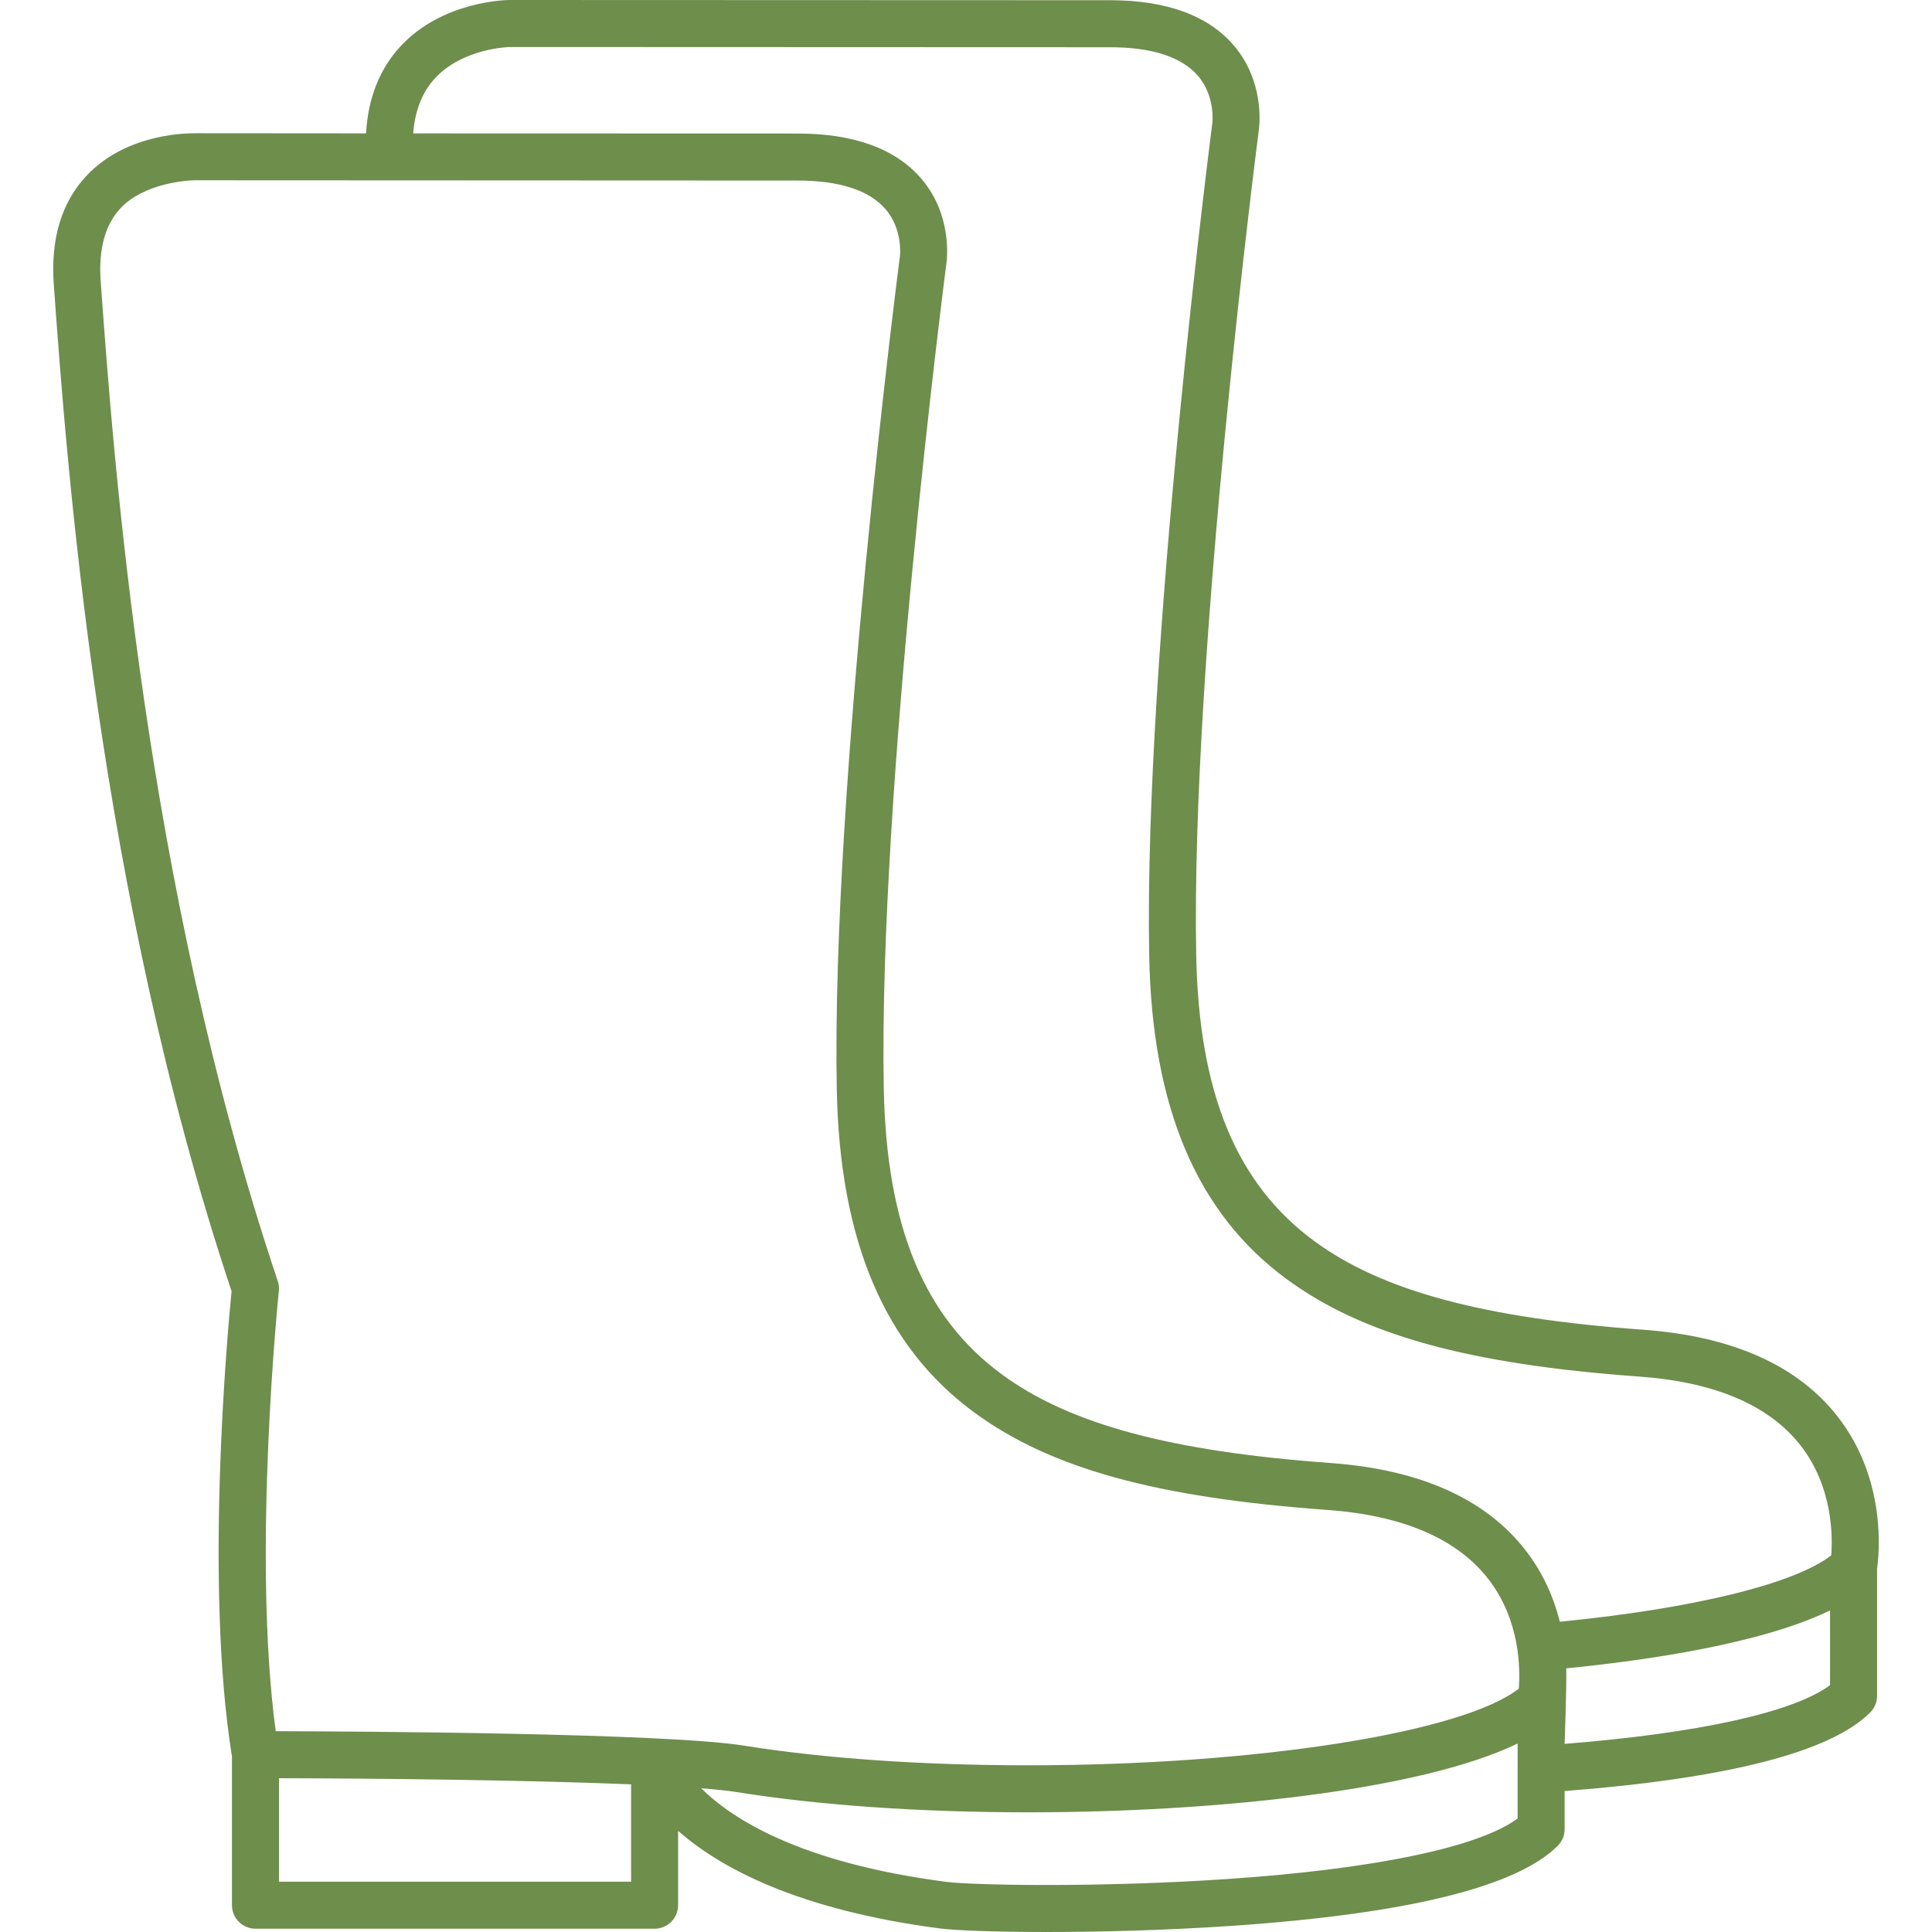 <?xml version="1.0"?>
<svg xmlns="http://www.w3.org/2000/svg" xmlns:xlink="http://www.w3.org/1999/xlink" version="1.1" id="Capa_1" x="0px" y="0px" viewBox="0 0 410.912 410.912" style="enable-background:new 0 0 410.912 410.912;" xml:space="preserve" width="512px" height="512px"><g><path d="M390.904,301.361c-8.486-10.932-22.429-17.17-41.44-18.547c-33.978-2.459-55.549-8.275-69.939-18.857  c-16.575-12.188-24.554-31.525-25.107-60.854c-1.195-63.314,13.185-174.414,13.33-175.528c0.158-1.185,1.137-10.366-5.352-17.93  c-5.463-6.369-14.329-9.599-26.351-9.599C199.557,0.047,108.407,0,108.382,0c-0.574,0.002-14.177,0.172-23.126,9.774  c-4.517,4.845-6.986,11.089-7.395,18.594c-19.65-0.009-36.17-0.027-36.477-0.027c-3.419,0-15.188,0.658-23.066,9.128  c-5.263,5.657-7.577,13.407-6.88,23.034c2.794,38.572,9.32,128.69,37.814,214.123c-0.849,8.583-5.792,62.513,0.083,98.967v31.619  c0,2.762,2.238,5,5,5h84.889c2.762,0,5-2.238,5-5v-15.811c8.849,7.783,25.365,16.818,55.801,20.77  c3.113,0.404,11.499,0.74,22.604,0.74c11.168,0,25.086-0.34,39.154-1.295c37.365-2.533,60.758-8.266,69.527-17.035  c0.939-0.938,1.465-2.209,1.465-3.535v-8.112c34.718-2.684,56.576-8.296,64.984-16.704c0.939-0.938,1.465-2.209,1.465-3.535v-27.036  C399.665,330.631,401.346,314.811,390.904,301.361z M134.224,400.213H59.336v-22.008c20.852,0.045,52.629,0.379,74.889,1.304  V400.213z M322.775,386.764c-8.195,6.1-30.369,10.754-61.669,12.877c-27.959,1.897-54.585,1.291-59.794,0.613  c-31.049-4.029-45.591-13.37-52.175-19.911c3.11,0.243,5.666,0.511,7.513,0.806c17.619,2.82,39.077,4.309,62.054,4.309  c0.003,0,0.001,0,0.004,0c39.208,0,83.271-4.574,104.067-14.629V386.764z M323.03,359.152  c-11.977,9.369-55.879,16.305-104.326,16.305c-22.457,0-43.368-1.445-60.474-4.182c-16.75-2.68-81.933-3.025-99.585-3.07  c-5.089-37.604,0.602-93.047,0.663-93.623c0.075-0.713-0.005-1.434-0.232-2.113C30.694,187.933,24.19,98.129,21.413,59.781  c-0.489-6.744,0.929-11.964,4.227-15.5c4.91-5.264,14.037-5.939,15.744-5.939c0.191,0,91.723,0.057,128.213,0.057  c8.903,0,15.189,2.025,18.683,6.02c3.836,4.386,3.121,10.089,3.12,10.101c-0.006,0.038-0.012,0.076-0.017,0.115  c-0.146,1.122-14.623,112.95-13.412,177.011c0.607,32.25,10.152,54.728,29.18,68.721c16.214,11.924,38.686,18.137,75.14,20.775  c16.005,1.158,27.509,6.074,34.192,14.613C323.398,344.586,323.341,355.197,323.03,359.152z M283.013,311.166  c-33.979-2.459-55.548-8.275-69.938-18.857c-16.575-12.189-24.553-31.525-25.105-60.854  c-1.195-63.234,13.148-174.129,13.329-175.523c0.157-1.163,1.146-10.36-5.351-17.935c-5.463-6.369-14.329-9.599-26.351-9.599  c-19.19,0-53.497-0.013-81.715-0.025c0.367-4.84,1.913-8.778,4.64-11.729c5.951-6.44,15.826-6.643,15.879-6.644  c0,0,91.154,0.047,127.646,0.047c8.903,0,15.189,2.025,18.683,6.02c3.836,4.386,3.121,10.089,3.12,10.101  c-0.006,0.038-14.639,113.065-13.429,177.126c0.608,32.25,10.153,54.729,29.181,68.721c16.214,11.924,38.687,18.137,75.142,20.775  c16.004,1.158,27.507,6.074,34.191,14.613c6.913,8.832,6.855,19.441,6.545,23.396c-7.763,6.059-29.319,11.334-57.72,14.122  c-1.218-4.879-3.423-10.208-7.306-15.208C315.967,318.781,302.024,312.541,283.013,311.166z M332.775,370.9  c0,0,0.454-12.551,0.344-16.063c17.21-1.707,41.568-5.254,56.105-12.318v15.893C381.493,364.166,361.312,368.631,332.775,370.9z" data-original="#000000" class="active-path" data-old_color="#000000" fill="#6E8E4C"/></g> </svg>
